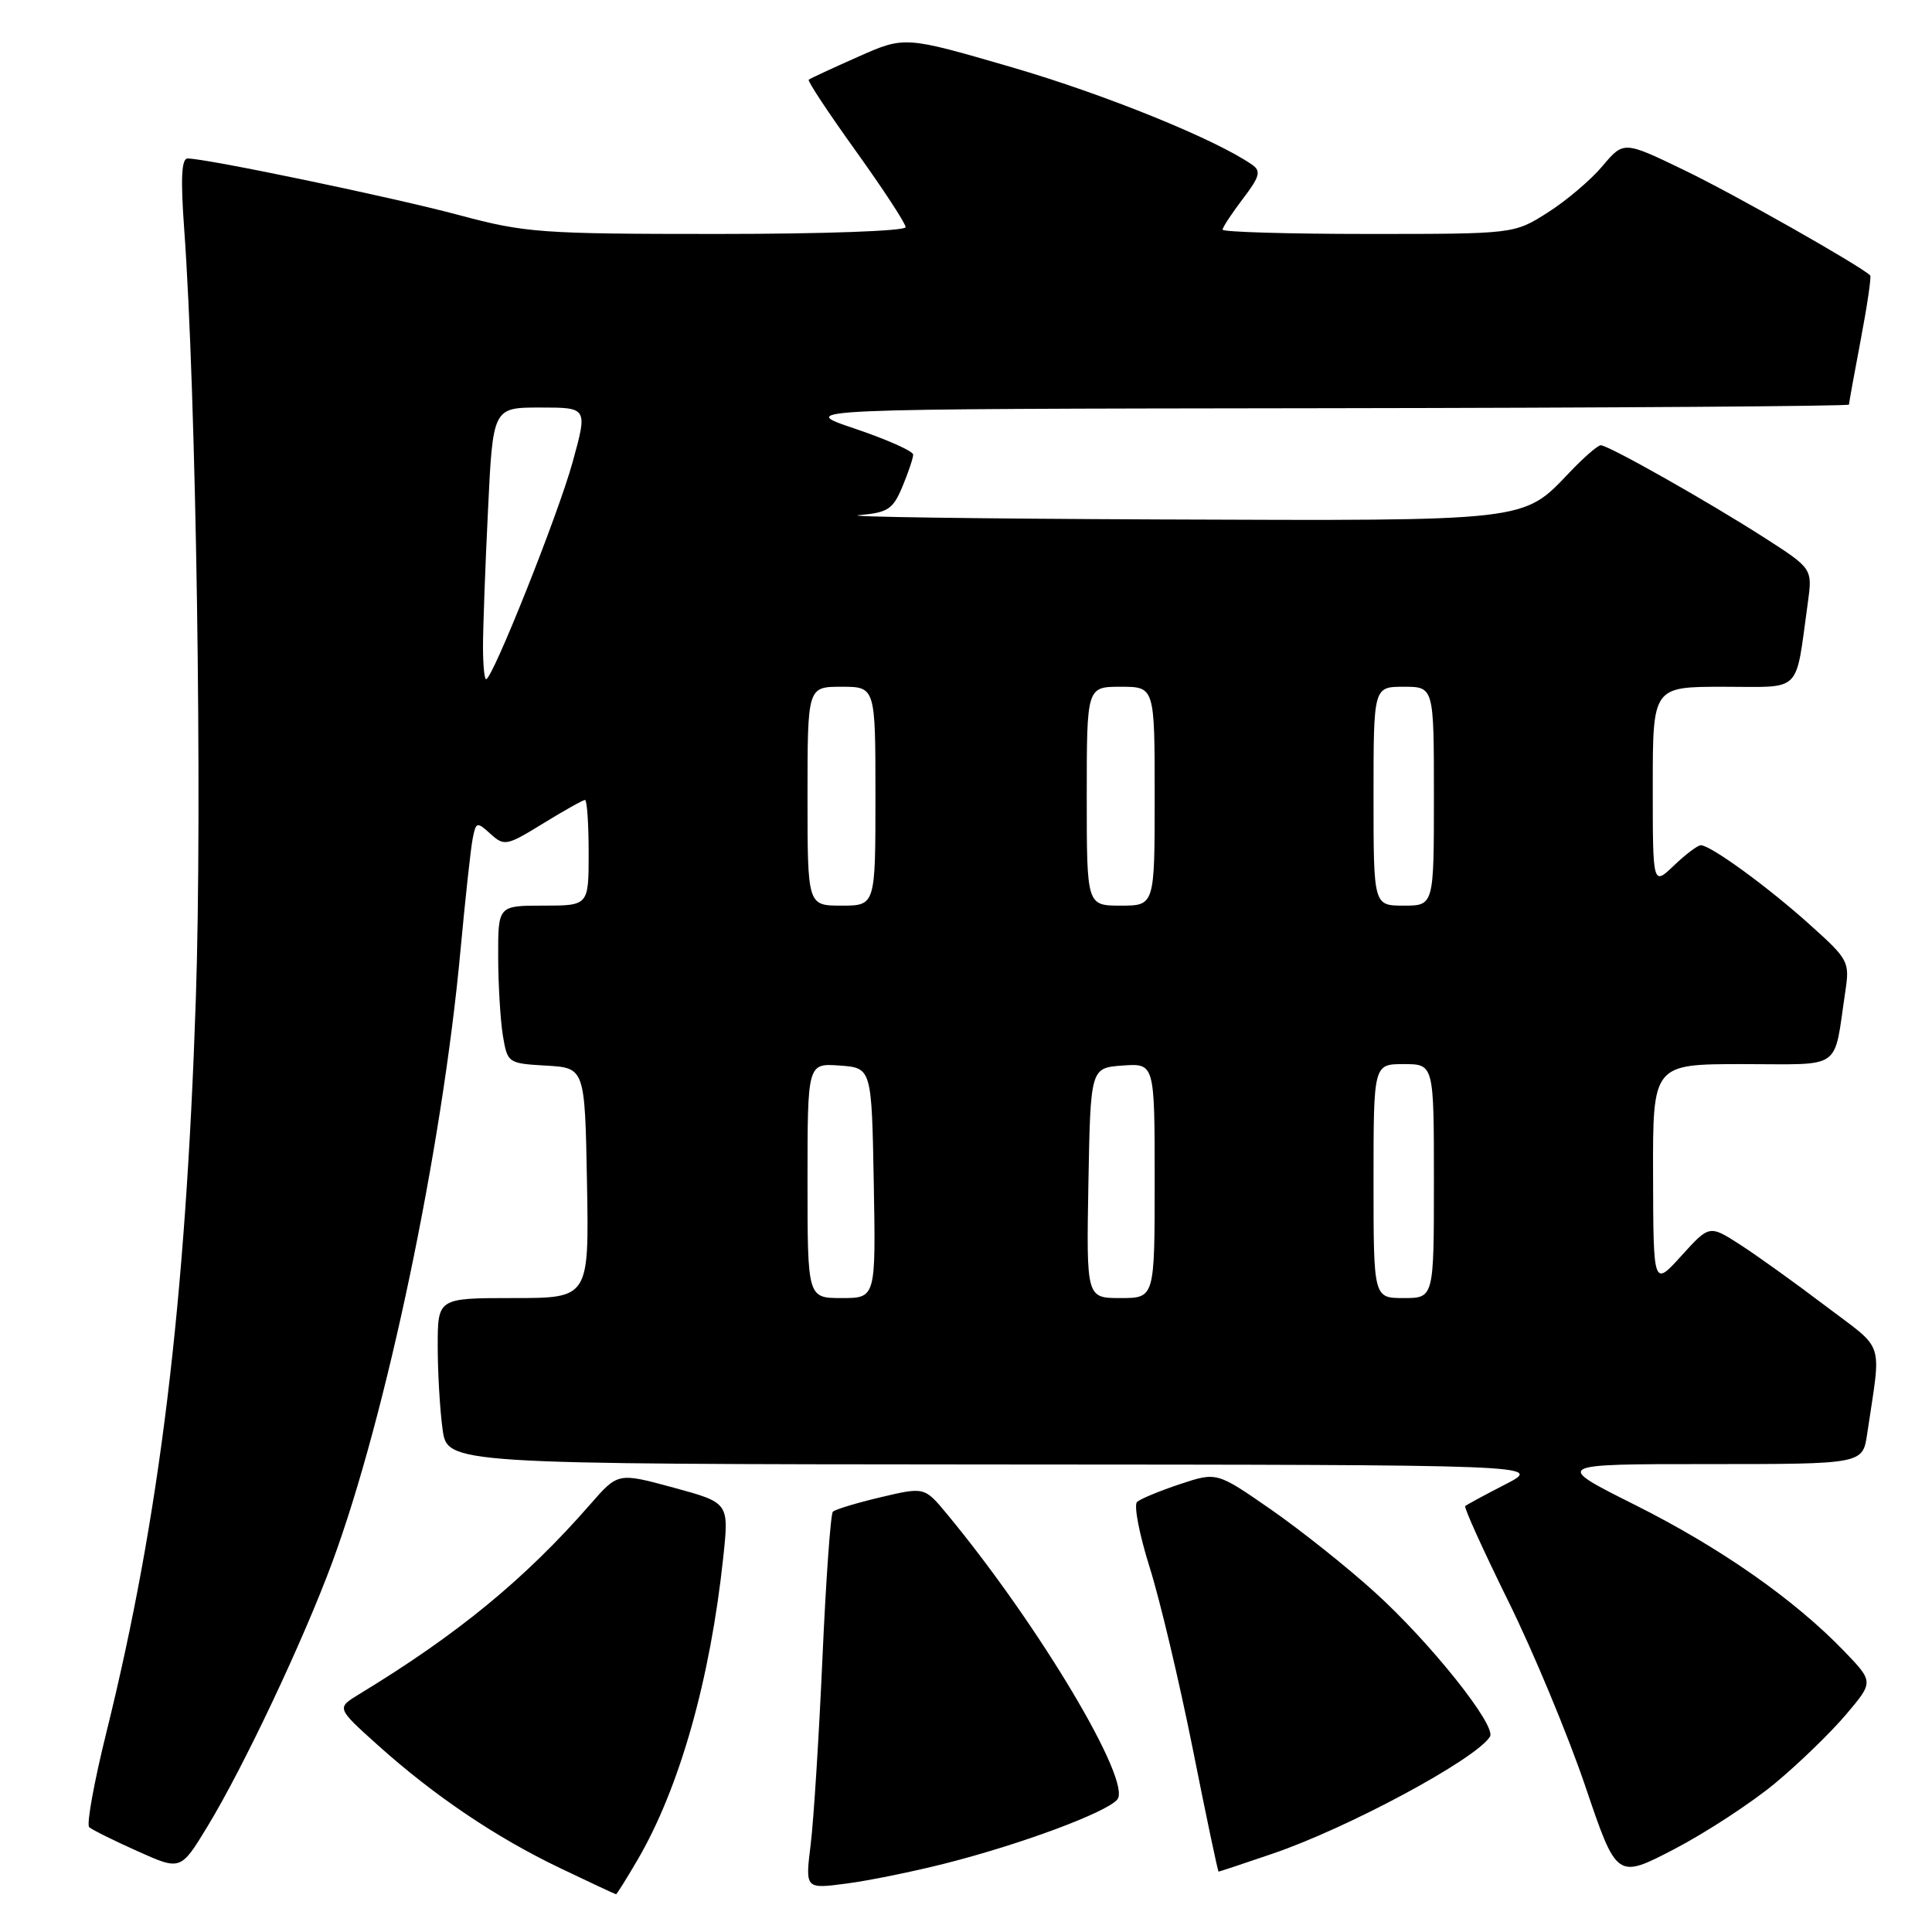 <?xml version="1.0" encoding="UTF-8" standalone="no"?>
<!DOCTYPE svg PUBLIC "-//W3C//DTD SVG 1.1//EN" "http://www.w3.org/Graphics/SVG/1.1/DTD/svg11.dtd" >
<svg xmlns="http://www.w3.org/2000/svg" xmlns:xlink="http://www.w3.org/1999/xlink" version="1.1" viewBox="0 0 256 256">
 <g >
 <path fill="currentColor"
d=" M 84.45 246.49 C 90.03 236.97 94.11 222.60 95.84 206.31 C 96.60 199.12 96.60 199.12 89.25 197.12 C 81.89 195.12 81.89 195.12 78.23 199.31 C 69.56 209.24 60.66 216.55 47.54 224.52 C 44.59 226.32 44.59 226.32 50.04 231.22 C 57.54 237.95 65.68 243.45 74.23 247.54 C 78.20 249.44 81.53 251.00 81.63 251.00 C 81.73 251.00 83.00 248.97 84.45 246.49 Z  M 125.25 246.92 C 135.31 244.37 146.62 240.16 148.05 238.44 C 150.02 236.06 137.66 215.33 125.50 200.64 C 122.50 197.02 122.50 197.02 116.70 198.39 C 113.52 199.14 110.66 200.01 110.36 200.31 C 110.06 200.61 109.44 209.32 108.98 219.68 C 108.52 230.03 107.82 241.15 107.42 244.40 C 106.69 250.30 106.69 250.30 112.09 249.59 C 115.07 249.21 120.99 248.00 125.25 246.92 Z  M 235.23 236.27 C 238.38 233.65 242.60 229.56 244.61 227.18 C 248.27 222.86 248.27 222.86 244.39 218.82 C 237.77 211.94 227.96 205.08 216.67 199.42 C 205.84 194.00 205.84 194.00 226.33 194.00 C 246.82 194.00 246.82 194.00 247.41 190.00 C 249.29 177.25 249.90 179.12 241.83 173.00 C 237.84 169.97 232.76 166.33 230.54 164.90 C 226.50 162.31 226.50 162.31 222.79 166.40 C 219.08 170.50 219.08 170.50 219.04 155.75 C 219.00 141.00 219.00 141.00 230.92 141.00 C 244.34 141.00 242.92 142.01 244.51 131.40 C 245.11 127.43 244.95 127.14 239.83 122.54 C 234.27 117.53 226.67 112.00 225.37 112.00 C 224.95 112.00 223.35 113.21 221.80 114.69 C 219.00 117.37 219.00 117.37 219.00 104.19 C 219.00 91.00 219.00 91.00 228.39 91.00 C 238.94 91.00 237.84 92.09 239.54 79.92 C 240.17 75.35 240.17 75.35 233.84 71.28 C 226.37 66.48 213.13 59.00 212.11 59.00 C 211.71 59.00 209.84 60.63 207.95 62.62 C 201.75 69.13 202.73 69.02 153.78 68.83 C 129.43 68.73 111.45 68.48 113.83 68.26 C 117.66 67.92 118.32 67.49 119.58 64.47 C 120.36 62.60 121.00 60.69 121.00 60.24 C 121.00 59.78 117.51 58.23 113.25 56.79 C 105.50 54.18 105.50 54.18 175.25 54.09 C 213.61 54.04 245.00 53.82 245.00 53.61 C 245.00 53.40 245.70 49.52 246.56 45.00 C 247.42 40.48 247.98 36.65 247.81 36.49 C 246.38 35.14 229.73 25.71 223.26 22.59 C 215.15 18.67 215.15 18.67 212.34 22.00 C 210.80 23.84 207.53 26.61 205.07 28.17 C 200.61 31.00 200.61 31.00 181.30 31.00 C 170.69 31.00 162.00 30.74 162.00 30.43 C 162.00 30.12 163.21 28.29 164.68 26.35 C 166.92 23.42 167.12 22.67 165.93 21.84 C 161.13 18.48 146.42 12.51 134.13 8.93 C 119.88 4.78 119.88 4.78 113.69 7.53 C 110.28 9.04 107.35 10.40 107.16 10.56 C 106.97 10.72 109.79 14.98 113.41 20.02 C 117.03 25.07 120.00 29.61 120.00 30.10 C 120.00 30.61 109.16 31.00 95.07 31.00 C 71.62 31.00 69.59 30.85 60.82 28.50 C 52.11 26.16 27.37 21.00 24.86 21.00 C 24.05 21.00 23.92 23.64 24.40 30.25 C 26.00 52.26 26.82 106.43 25.95 132.34 C 24.60 172.81 21.15 201.04 14.11 229.50 C 12.47 236.10 11.44 241.78 11.82 242.11 C 12.19 242.45 15.07 243.88 18.22 245.29 C 23.94 247.86 23.94 247.86 27.49 242.02 C 32.29 234.12 40.20 217.37 44.03 207.00 C 51.17 187.67 58.58 152.32 61.01 126.00 C 61.65 119.12 62.37 112.44 62.63 111.14 C 63.07 108.88 63.18 108.85 65.00 110.50 C 66.82 112.15 67.14 112.08 71.97 109.11 C 74.75 107.40 77.25 106.00 77.52 106.00 C 77.78 106.00 78.00 109.15 78.00 113.00 C 78.00 120.00 78.00 120.00 72.00 120.00 C 66.00 120.00 66.00 120.00 66.01 126.75 C 66.02 130.46 66.30 135.17 66.63 137.20 C 67.24 140.86 67.31 140.91 72.37 141.20 C 77.50 141.50 77.50 141.50 77.78 156.75 C 78.05 172.00 78.05 172.00 68.03 172.00 C 58.00 172.00 58.00 172.00 58.00 178.36 C 58.00 181.86 58.29 186.81 58.64 189.36 C 59.27 194.00 59.27 194.00 131.89 194.05 C 204.50 194.09 204.50 194.09 199.50 196.67 C 196.75 198.08 194.34 199.39 194.15 199.56 C 193.95 199.73 196.53 205.41 199.87 212.19 C 203.21 218.96 207.80 230.01 210.08 236.74 C 214.23 248.98 214.23 248.98 221.87 245.01 C 226.06 242.82 232.08 238.89 235.23 236.27 Z  M 168.57 245.64 C 178.62 242.23 195.59 233.09 197.43 230.11 C 198.32 228.67 189.51 217.62 182.17 210.98 C 178.50 207.65 172.29 202.71 168.37 199.99 C 161.23 195.04 161.23 195.04 156.37 196.65 C 153.69 197.54 151.13 198.60 150.67 199.01 C 150.21 199.43 150.96 203.30 152.32 207.63 C 153.69 211.96 156.26 222.81 158.05 231.75 C 159.83 240.69 161.37 248.00 161.47 248.00 C 161.57 248.00 164.77 246.94 168.57 245.64 Z  M 107.00 156.44 C 107.00 140.89 107.00 140.89 111.25 141.19 C 115.50 141.50 115.50 141.50 115.78 156.75 C 116.05 172.00 116.05 172.00 111.53 172.00 C 107.00 172.00 107.00 172.00 107.00 156.44 Z  M 144.22 156.75 C 144.50 141.50 144.50 141.50 148.75 141.19 C 153.00 140.89 153.00 140.89 153.00 156.44 C 153.00 172.00 153.00 172.00 148.47 172.00 C 143.95 172.00 143.95 172.00 144.22 156.75 Z  M 182.00 156.50 C 182.00 141.00 182.00 141.00 186.00 141.00 C 190.00 141.00 190.00 141.00 190.00 156.50 C 190.00 172.00 190.00 172.00 186.00 172.00 C 182.00 172.00 182.00 172.00 182.00 156.50 Z  M 107.00 105.50 C 107.00 91.00 107.00 91.00 111.50 91.00 C 116.00 91.00 116.00 91.00 116.00 105.50 C 116.00 120.00 116.00 120.00 111.50 120.00 C 107.00 120.00 107.00 120.00 107.00 105.50 Z  M 144.00 105.50 C 144.00 91.00 144.00 91.00 148.50 91.00 C 153.00 91.00 153.00 91.00 153.00 105.50 C 153.00 120.00 153.00 120.00 148.50 120.00 C 144.00 120.00 144.00 120.00 144.00 105.50 Z  M 182.00 105.50 C 182.00 91.00 182.00 91.00 186.00 91.00 C 190.00 91.00 190.00 91.00 190.00 105.50 C 190.00 120.00 190.00 120.00 186.00 120.00 C 182.00 120.00 182.00 120.00 182.00 105.50 Z  M 64.00 85.66 C 64.00 83.27 64.29 75.17 64.66 67.66 C 65.31 54.00 65.31 54.00 71.59 54.00 C 77.87 54.00 77.87 54.00 75.87 61.25 C 73.96 68.18 65.26 90.00 64.41 90.00 C 64.18 90.00 64.00 88.05 64.00 85.66 Z "/>
</g>
</svg>